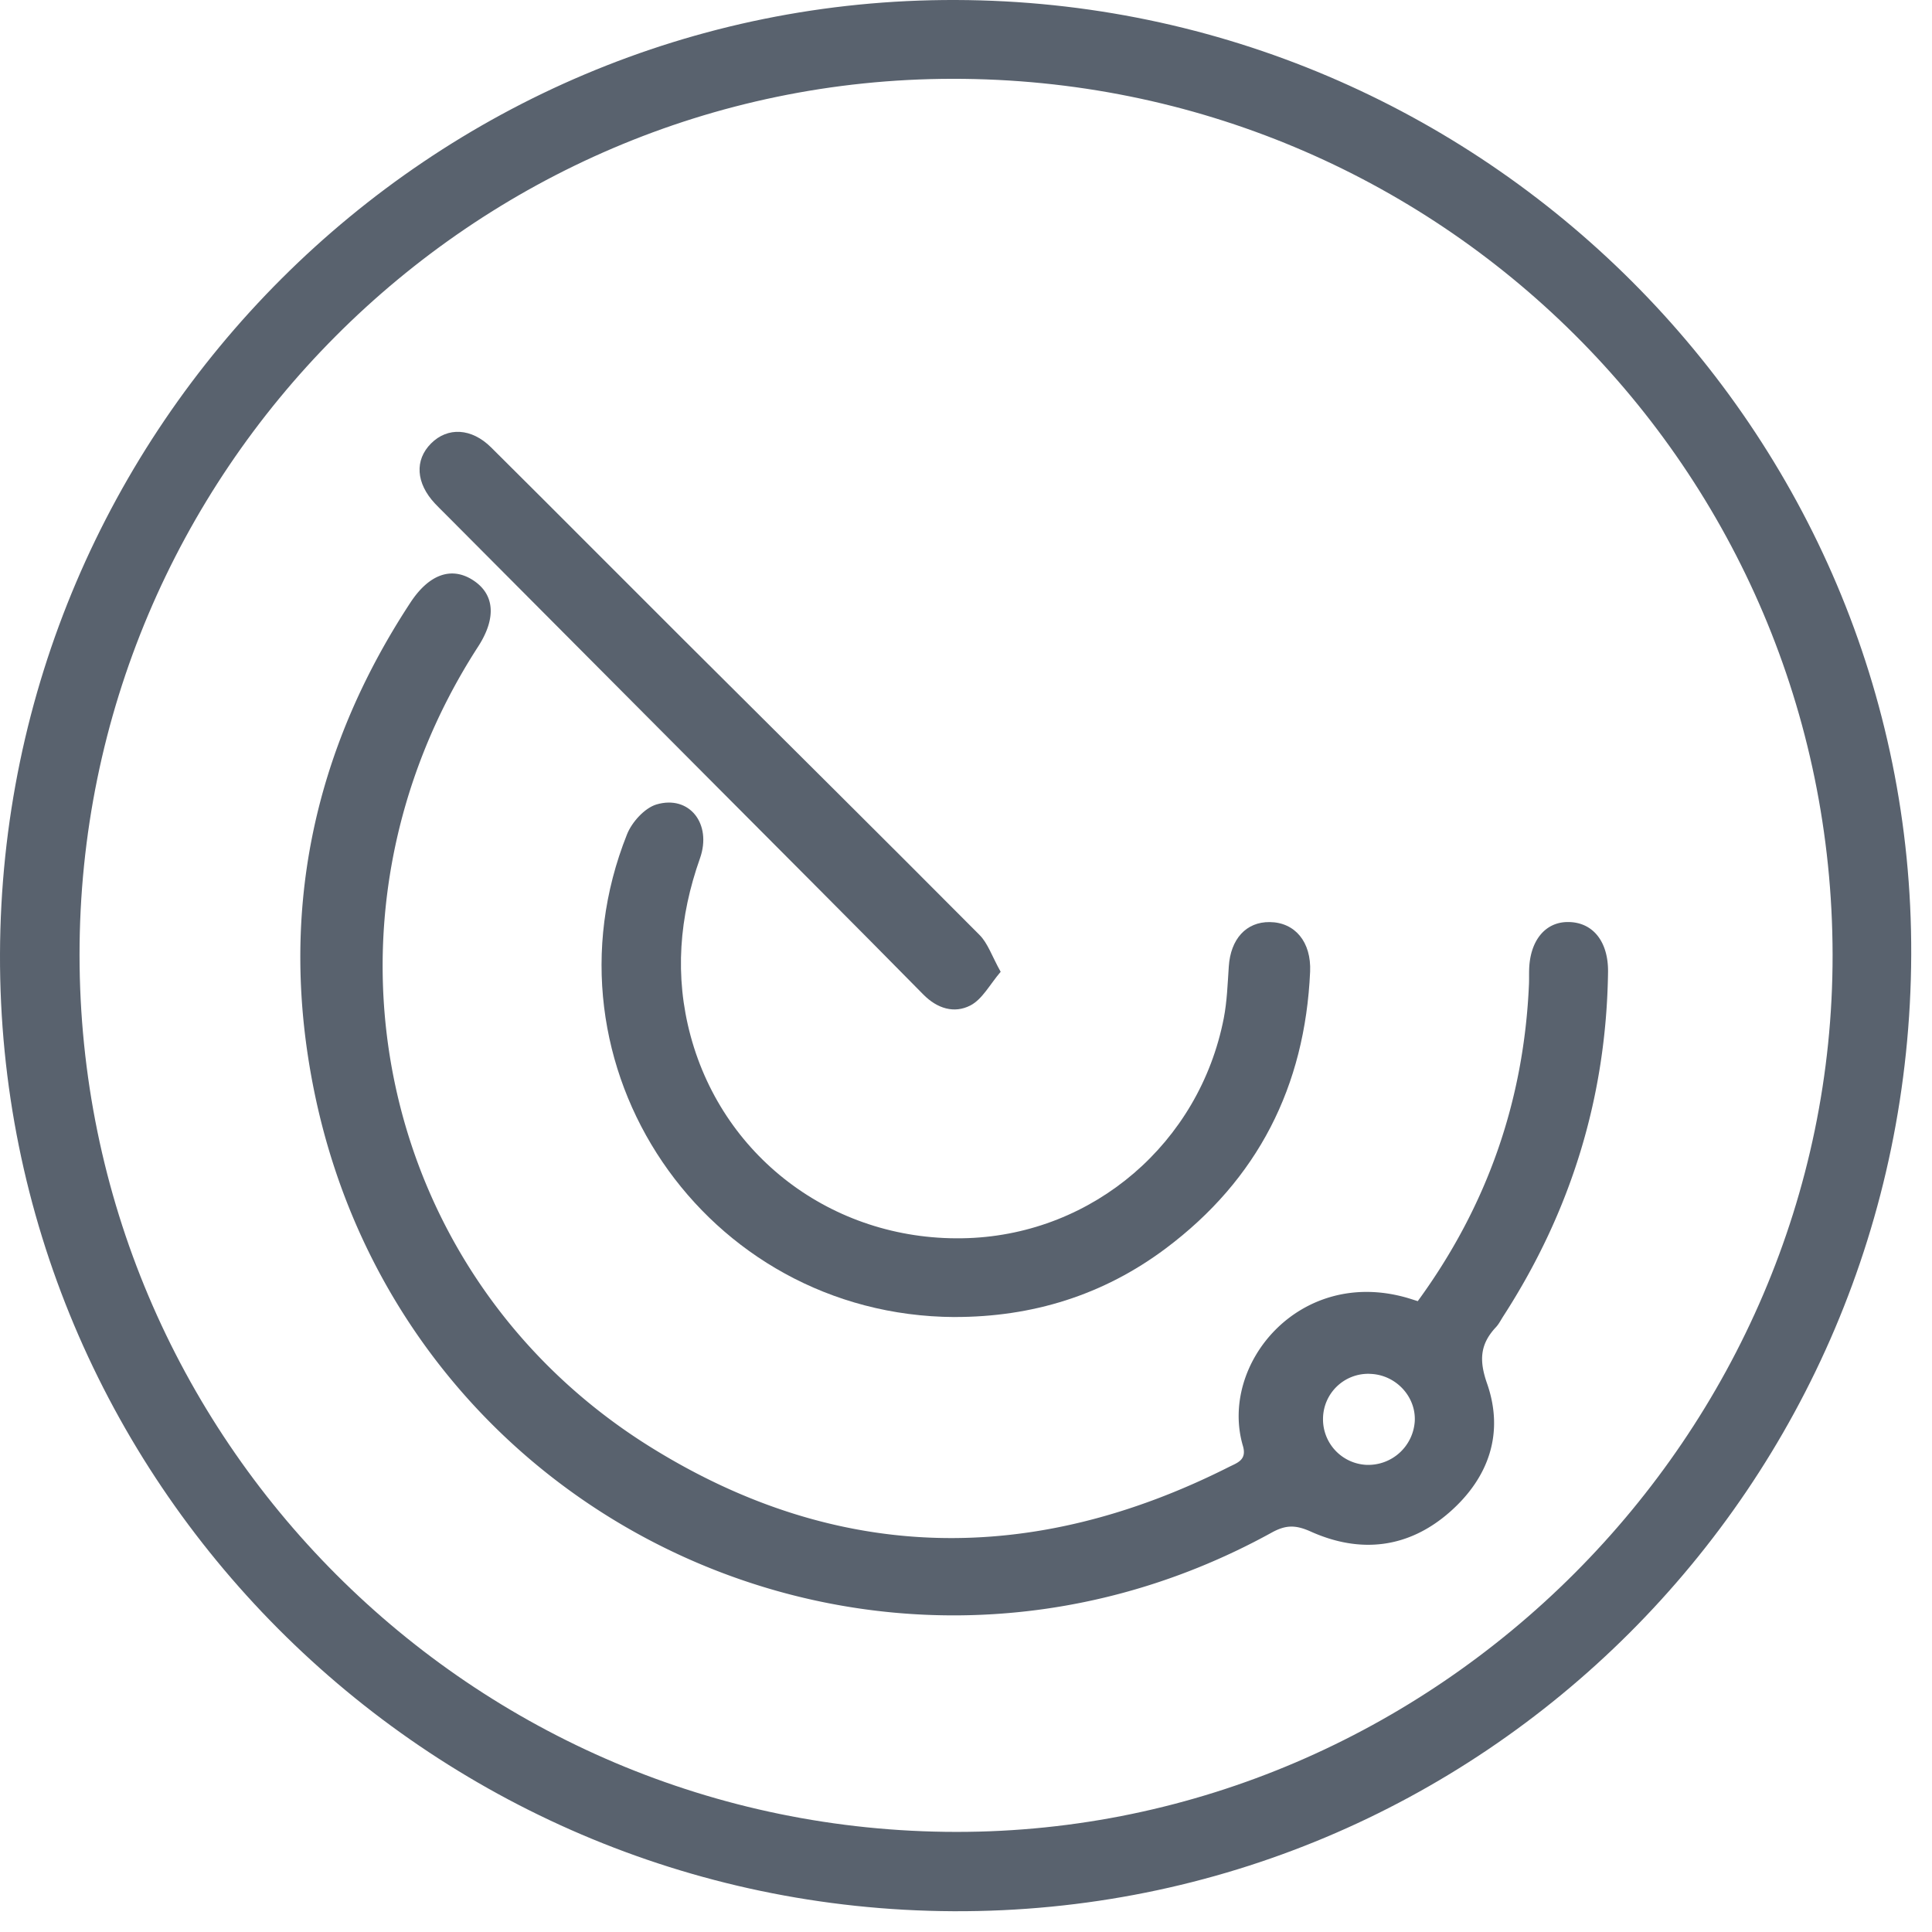 <svg xmlns="http://www.w3.org/2000/svg" width="53" height="53" viewBox="0 0 53 53">
    <g fill="#59626E" fill-rule="evenodd">
        <path d="M2.182 26.194c.004 13.28 10.773 24.051 24.054 24.06 13.154.007 24.052-10.9 24.037-24.062-.015-13.308-10.802-24.043-24.145-24.03-13.194.014-23.95 10.808-23.946 24.032M0 26.175C.044 11.705 11.811-.043 26.221 0 40.692.042 52.482 11.824 52.43 26.19c-.053 14.571-11.803 26.304-26.277 26.24C11.682 52.363-.044 40.592 0 26.174"/>
        <path d="M37.582 37.688a1.24 1.24 0 0 0-1.288 1.227 1.251 1.251 0 0 0 1.19 1.27 1.279 1.279 0 0 0 1.327-1.202c.033-.681-.53-1.276-1.229-1.294m1.311-1.995c1.914-2.623 2.913-5.51 3.051-8.697.005-.123.001-.247.004-.372.014-.811.437-1.337 1.073-1.331.675.003 1.104.535 1.092 1.377-.048 3.418-1.015 6.557-2.868 9.428-.068.104-.124.22-.207.309-.433.462-.468.904-.245 1.542.477 1.362.05 2.586-1.02 3.528-1.137 1-2.459 1.148-3.82.535-.412-.184-.68-.183-1.065.029-10.668 5.88-23.842-.178-26.27-12.113-.977-4.805-.056-9.29 2.64-13.397.507-.774 1.116-.99 1.696-.63.616.383.674 1.046.161 1.838-4.853 7.5-2.783 17.296 4.752 21.97 5.13 3.184 10.462 3.245 15.84.536.231-.117.504-.19.39-.579-.66-2.24 1.553-4.925 4.518-4.06.078.023.155.049.278.087"/>
        <path d="M26.182 36.13c-6.851-.037-11.514-6.896-8.981-13.243.134-.335.482-.721.809-.819.9-.265 1.527.53 1.192 1.479-.568 1.604-.702 3.224-.256 4.875.923 3.41 4.033 5.672 7.609 5.543 3.447-.125 6.347-2.61 7.016-6.03.09-.465.106-.945.138-1.42.049-.755.476-1.227 1.123-1.22.692.007 1.144.544 1.108 1.362-.141 3.145-1.434 5.7-3.962 7.592-1.713 1.282-3.66 1.883-5.796 1.88"/>
        <path d="M27.451 26.659c-.295.343-.503.756-.834.925-.435.223-.903.09-1.29-.304-1.945-1.976-3.907-3.934-5.863-5.9l-7.269-7.301c-.088-.088-.177-.174-.262-.265-.524-.56-.564-1.193-.107-1.65.454-.454 1.108-.425 1.647.11 1.776 1.764 3.54 3.54 5.313 5.308 2.696 2.687 5.4 5.366 8.084 8.065.23.23.34.58.581 1.012"/>
    </g>
</svg>
